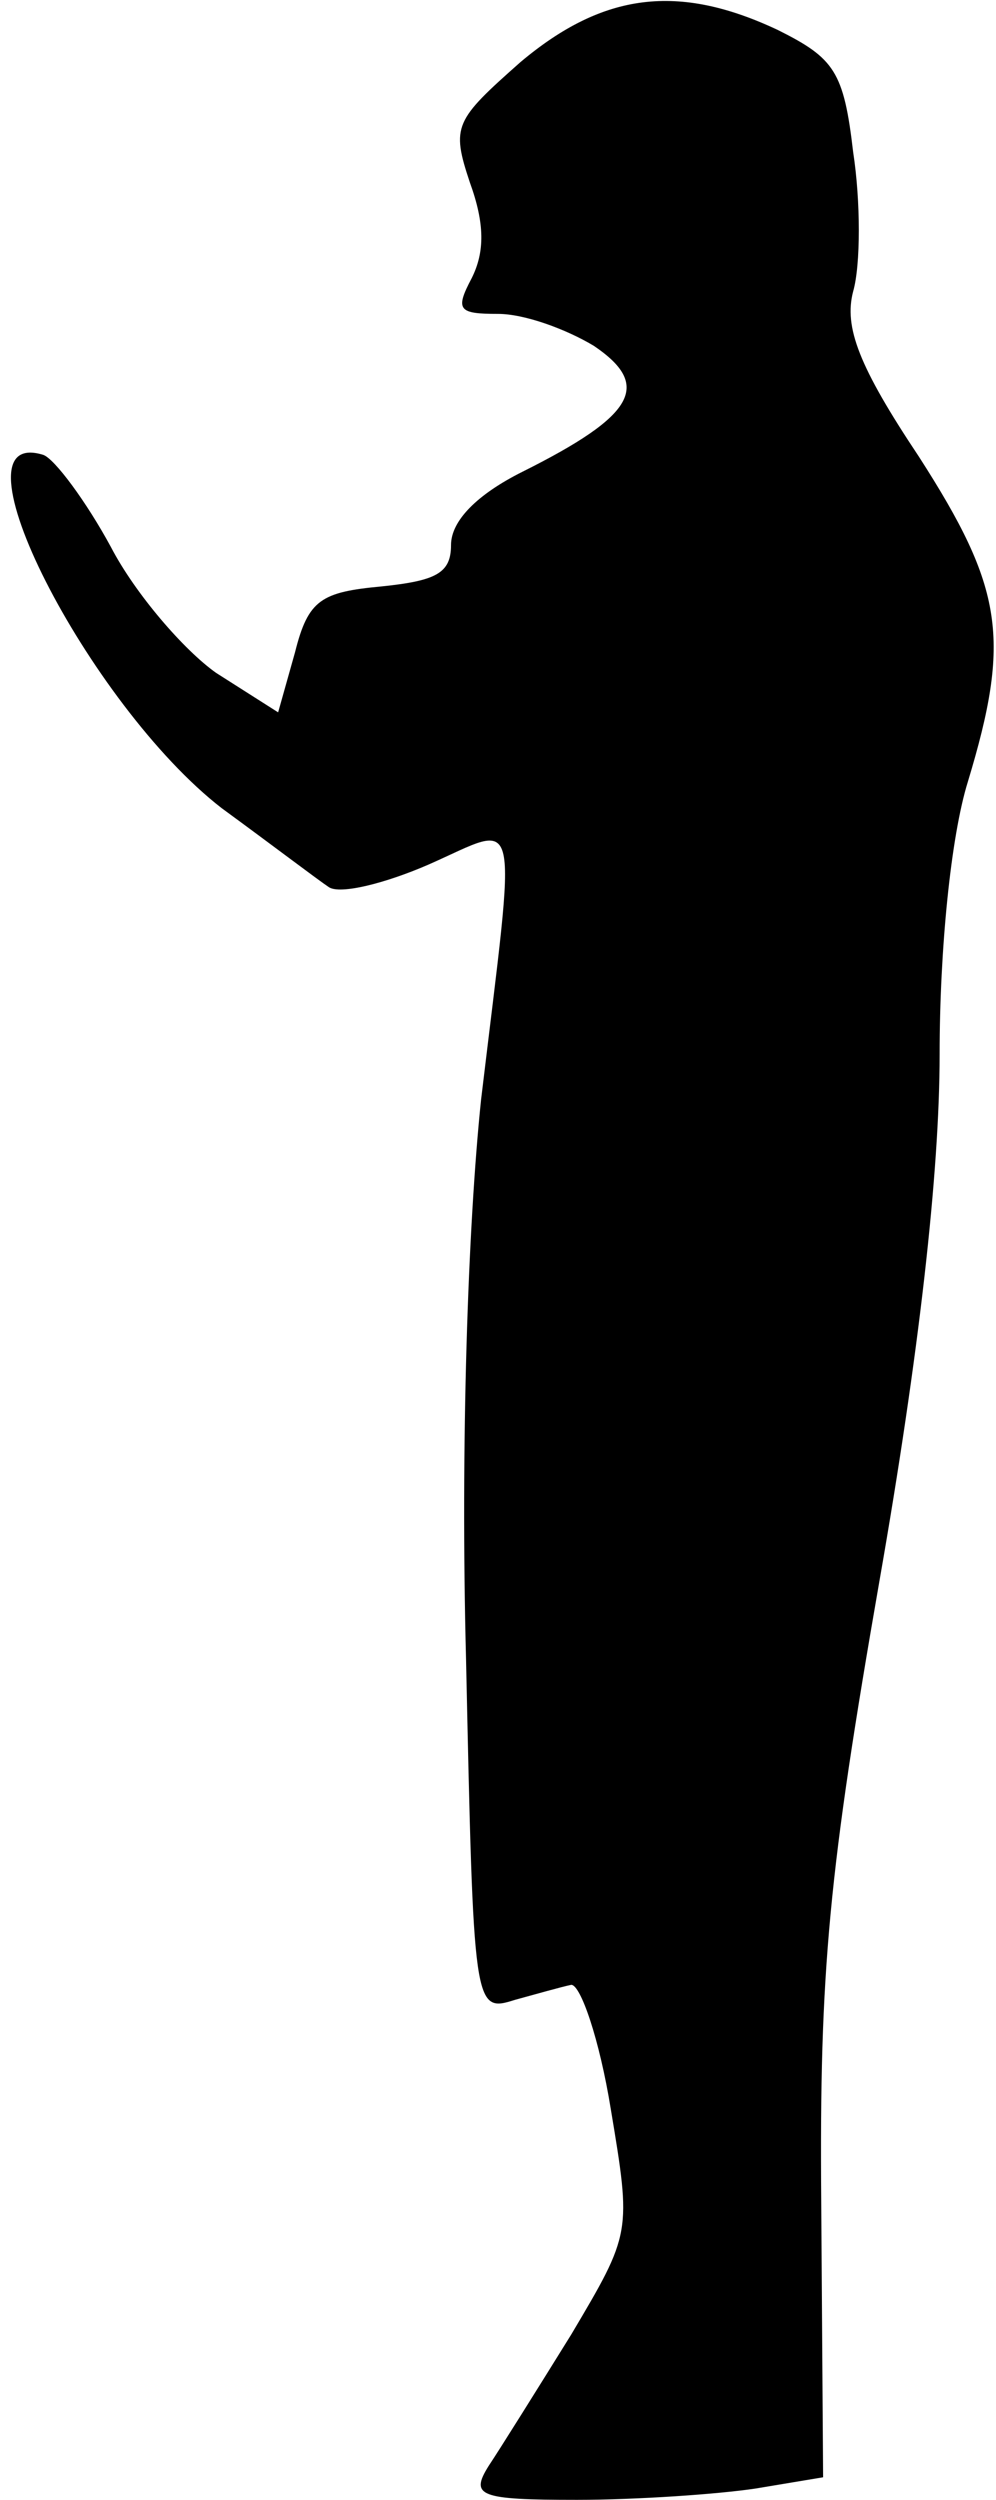 <?xml version="1.0" standalone="no"?>
<!DOCTYPE svg PUBLIC "-//W3C//DTD SVG 20010904//EN"
 "http://www.w3.org/TR/2001/REC-SVG-20010904/DTD/svg10.dtd">
<svg version="1.0" xmlns="http://www.w3.org/2000/svg"
 width="53pt" height="133pt" viewBox="0 0 53 133"
 preserveAspectRatio="xMidYMid meet">
<g transform="translate(0,133) scale(0.1,-0.1)"
fill="#000000" stroke="none">
<path fill="#000000" stroke="none" d="M277 1297 c-35 -31 -37 -34 -27 -64 8
-22 8 -37 1 -51 -9 -17 -7 -19 14 -19 14 0 36 -8 51 -17 31 -21 22 -37 -38
-67 -24 -12 -38 -26 -38 -39 0 -15 -8 -19 -37 -22 -32 -3 -39 -7 -46 -35 l-9
-32 -33 21 c-17 12 -43 42 -56 67 -13 24 -30 47 -36 49 -52 16 24 -133 95
-188 26 -19 51 -38 57 -42 6 -4 30 2 53 12 50 22 47 34 28 -125 -7 -67 -11
-183 -8 -298 4 -186 4 -188 26 -181 11 3 25 7 30 8 5 0 15 -29 21 -66 11 -66
11 -66 -21 -120 -18 -29 -38 -61 -44 -70 -10 -16 -5 -18 47 -18 32 0 75 3 95
6 l36 6 -1 147 c-1 123 4 175 31 330 21 120 32 217 32 280 0 56 6 116 15 145
23 76 19 103 -26 173 -32 48 -40 69 -35 88 4 14 4 48 0 74 -5 43 -10 50 -40
65 -53 25 -93 20 -137 -17z"/>
</g>
</svg>

